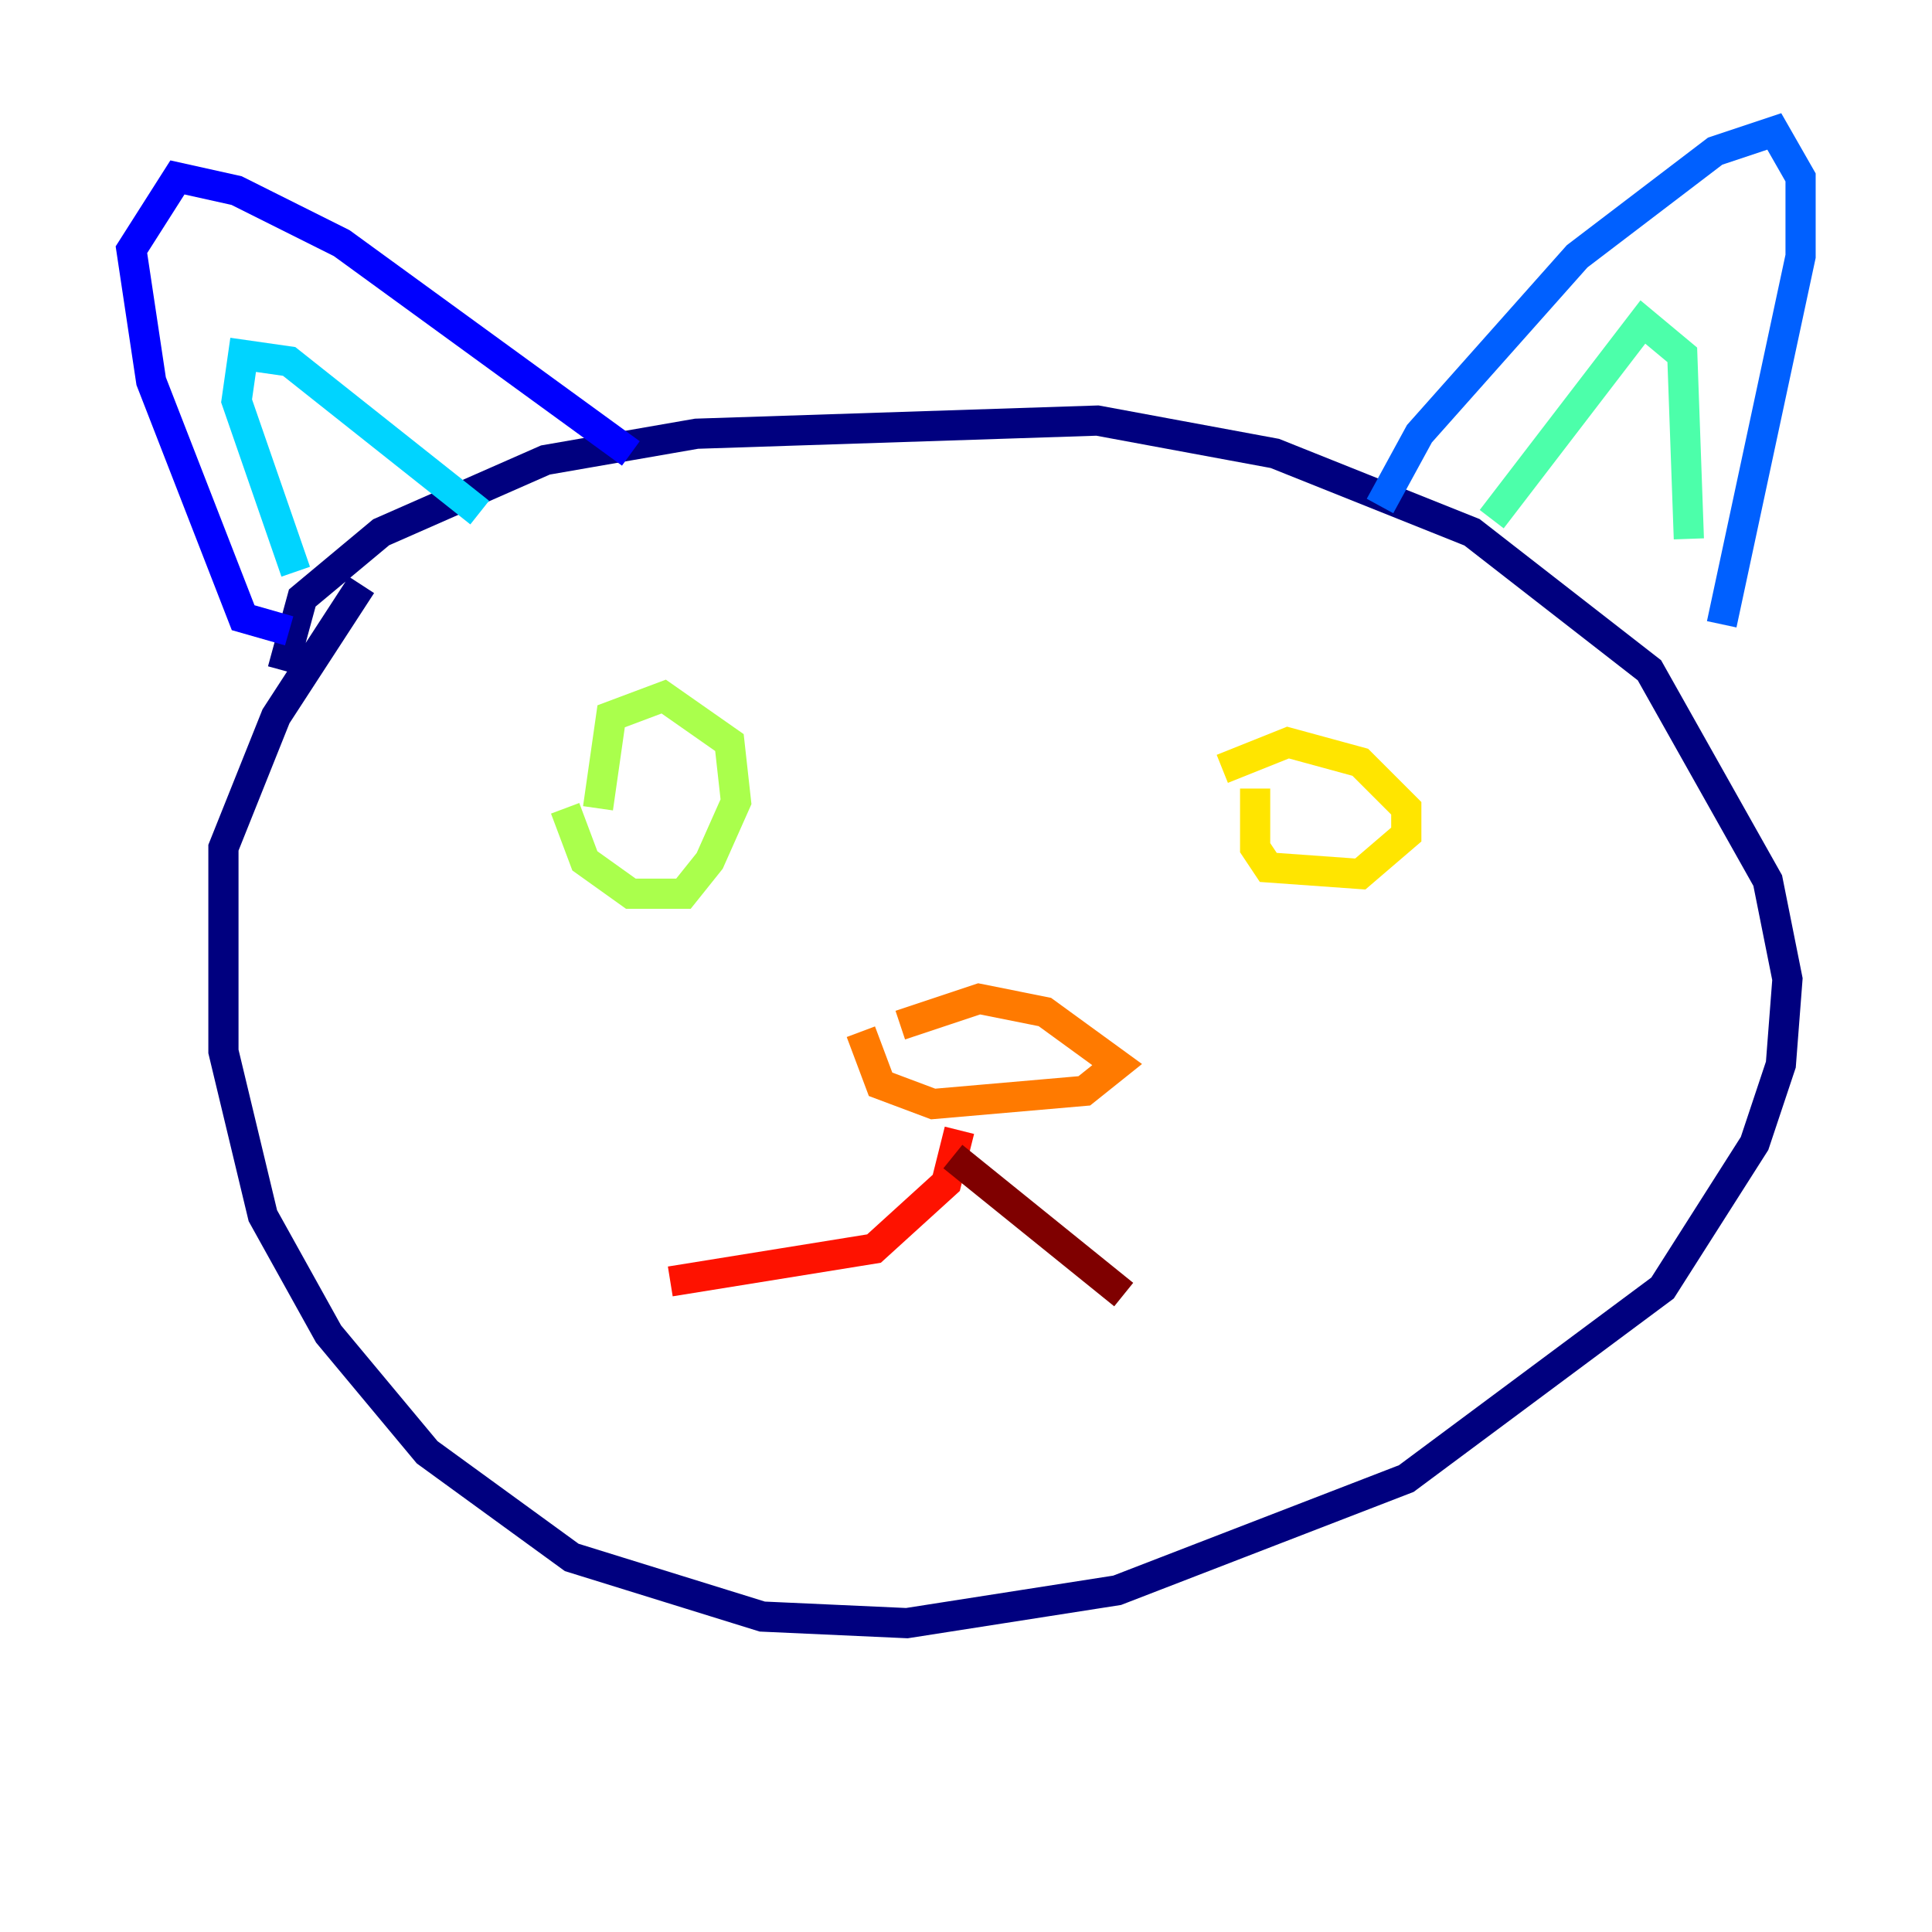 <?xml version="1.0" encoding="utf-8" ?>
<svg baseProfile="tiny" height="128" version="1.2" viewBox="0,0,128,128" width="128" xmlns="http://www.w3.org/2000/svg" xmlns:ev="http://www.w3.org/2001/xml-events" xmlns:xlink="http://www.w3.org/1999/xlink"><defs /><polyline fill="none" points="23.946,38.748 18.286,47.456 14.803,56.163 14.803,69.66 17.415,80.544 21.769,88.381 28.299,96.218 37.878,103.184 50.503,107.102 60.082,107.537 74.014,105.361 93.17,97.959 110.15,85.333 116.245,75.755 117.986,70.531 118.422,64.871 117.116,58.34 109.279,44.408 97.524,35.265 84.463,30.041 72.707,27.864 46.15,28.735 36.136,30.476 25.252,35.265 20.027,39.619 18.721,44.408" stroke="#00007f" stroke-width="2" /><polyline fill="none" points="19.157,41.796 16.109,40.925 10.014,25.252 8.707,16.544 11.755,11.755 15.674,12.626 22.64,16.109 41.796,30.041" stroke="#0000fe" stroke-width="2" /><polyline fill="none" points="91.429,33.524 94.041,28.735 104.49,16.98 113.633,10.014 117.551,8.707 119.293,11.755 119.293,16.98 114.068,41.361" stroke="#0060ff" stroke-width="2" /><polyline fill="none" points="19.592,37.878 15.674,26.558 16.109,23.51 19.157,23.946 31.782,33.959" stroke="#00d4ff" stroke-width="2" /><polyline fill="none" points="98.83,34.395 108.844,21.333 111.456,23.51 111.891,35.701" stroke="#4cffaa" stroke-width="2" /><polyline fill="none" points="37.442,53.551 38.748,57.034 41.796,59.211 45.279,59.211 47.02,57.034 48.762,53.116 48.327,49.197 43.973,46.15 40.49,47.456 39.619,53.551" stroke="#aaff4c" stroke-width="2" /><polyline fill="none" points="83.156,52.245 83.156,56.163 84.027,57.469 90.122,57.905 93.17,55.292 93.17,53.551 90.122,50.503 85.333,49.197 80.98,50.939" stroke="#ffe500" stroke-width="2" /><polyline fill="none" points="57.034,68.354 58.34,71.837 61.823,73.143 71.837,72.272 74.014,70.531 69.225,67.048 64.871,66.177 59.646,67.918" stroke="#ff7a00" stroke-width="2" /><polyline fill="none" points="63.565,74.884 62.694,78.367 57.905,82.721 44.408,84.898" stroke="#fe1200" stroke-width="2" /><polyline fill="none" points="63.129,76.626 74.449,85.769" stroke="#7f0000" stroke-width="2" /></svg>